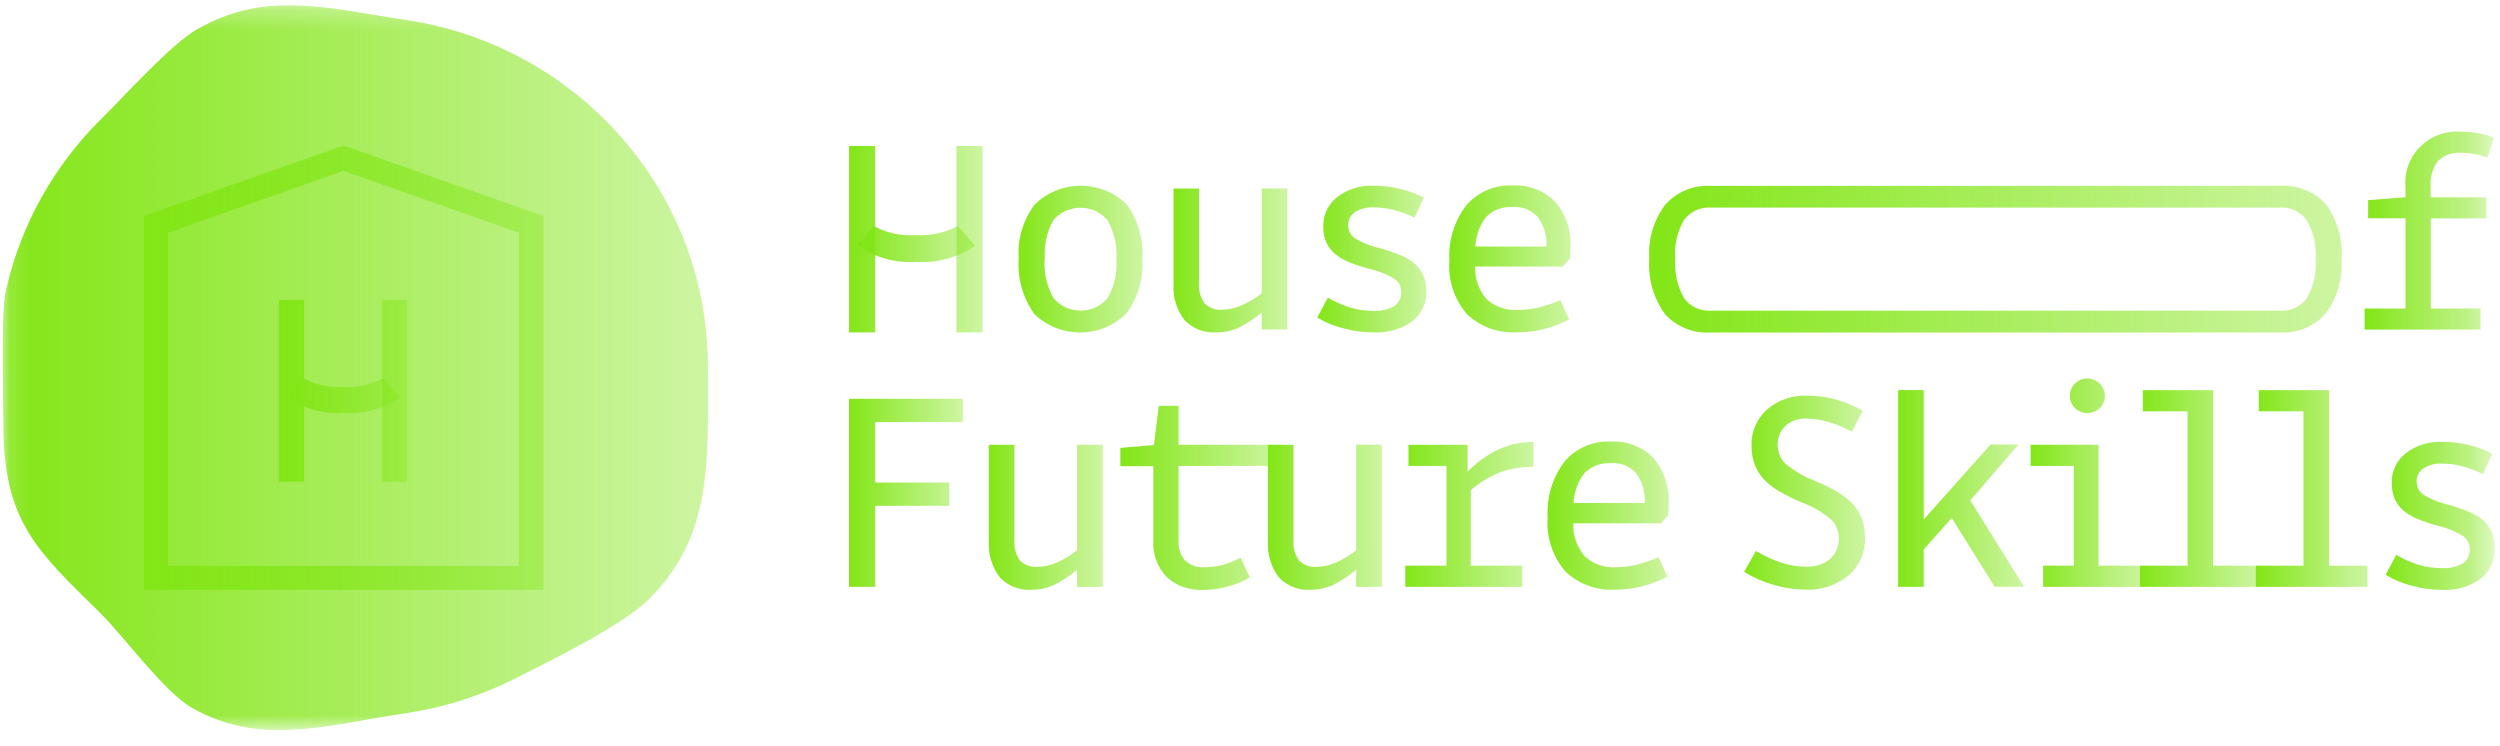 <svg width="124" height="37" viewBox="0 0 124 37" fill="none" xmlns="http://www.w3.org/2000/svg">
<g clip-path="url(#clip0_466_1103)">
<mask id="mask0_466_1103" style="mask-type:luminance" maskUnits="userSpaceOnUse" x="0" y="0" width="124" height="37">
<path d="M123.745 0.258H0.129V36.218H123.745V0.258Z" fill="white"/>
</mask>
<g mask="url(#mask0_466_1103)">
<path d="M5.038 30.476C6.117 31.544 8.187 34.351 9.493 35.093C12.933 37.06 16.152 35.963 20.146 35.372C21.983 35.099 23.761 34.542 25.417 33.719C27.102 32.878 30.846 31.045 32.164 29.74C35.353 26.596 35.114 22.983 35.114 18.18C35.114 16.916 34.974 15.657 34.7 14.422C34.245 12.38 33.417 10.443 32.257 8.691C30.554 6.122 28.199 4.034 25.412 2.647C23.756 1.824 21.977 1.261 20.14 0.989C16.152 0.397 13.207 -0.508 9.767 1.458C8.467 2.201 6.117 4.822 5.038 5.884C3.33 7.566 1.995 9.573 1.108 11.783C0.764 12.635 0.49 13.517 0.292 14.416C0.024 15.628 0.17 19.798 0.17 21.086C0.17 25.889 1.849 27.327 5.038 30.471V30.476Z" fill="url(#paint0_linear_466_1103)"/>
<path d="M26.951 29.258H7.126V10.715L17.039 7.218L26.951 10.715V29.258ZM8.333 28.069H25.744V11.545L17.039 8.471L8.333 11.545V28.069Z" fill="url(#paint1_linear_466_1103)"/>
<path d="M15.08 19.717V23.893H13.832V14.874H15.08V19.717ZM18.946 18.633V14.874H20.194V23.893H18.946V18.633Z" fill="url(#paint2_linear_466_1103)"/>
<path d="M19.838 19.706C19.01 20.28 18.013 20.558 17.004 20.483C16.013 20.547 15.027 20.262 14.223 19.682L15.016 18.748C15.622 19.085 16.316 19.241 17.004 19.189C17.704 19.236 18.398 19.085 19.01 18.748L19.838 19.706Z" fill="url(#paint3_linear_466_1103)"/>
<path d="M43.412 25.076V29.107H42.112V19.781H47.756V20.935H43.412V23.934H47.08V25.088H43.412V25.076Z" fill="url(#paint4_linear_466_1103)"/>
<path d="M49.045 26.834V22.061H50.316V26.811C50.287 27.165 50.386 27.518 50.596 27.808C50.713 27.919 50.847 28.006 50.998 28.058C51.15 28.11 51.313 28.133 51.471 28.116C51.791 28.11 52.112 28.04 52.404 27.907C52.771 27.745 53.115 27.542 53.424 27.292V22.055H54.695V29.108H53.424V28.255C53.069 28.562 52.672 28.818 52.252 29.026C51.908 29.177 51.541 29.253 51.168 29.253C50.876 29.276 50.579 29.229 50.305 29.119C50.031 29.015 49.786 28.847 49.587 28.632C49.197 28.116 49.004 27.478 49.051 26.834H49.045Z" fill="url(#paint5_linear_466_1103)"/>
<path d="M58.457 22.061H63.535V23.11H58.457V26.794C58.427 27.159 58.544 27.518 58.777 27.803C58.911 27.919 59.063 28.012 59.226 28.07C59.395 28.128 59.57 28.151 59.745 28.133C60.043 28.133 60.34 28.099 60.632 28.023C60.946 27.936 61.244 27.814 61.529 27.658L61.996 28.638C61.652 28.841 61.279 28.997 60.894 29.096C60.497 29.201 60.089 29.259 59.681 29.259C59.349 29.276 59.016 29.23 58.702 29.119C58.387 29.009 58.101 28.835 57.856 28.609C57.629 28.365 57.454 28.081 57.343 27.774C57.232 27.461 57.18 27.136 57.203 26.805V23.122H55.57V22.217L57.232 22.072L57.477 20.129H58.457V22.072V22.061Z" fill="url(#paint6_linear_466_1103)"/>
<path d="M62.888 26.834V22.061H64.159V26.811C64.13 27.165 64.223 27.518 64.439 27.808C64.555 27.919 64.689 28.006 64.841 28.058C64.993 28.11 65.156 28.133 65.313 28.116C65.634 28.11 65.955 28.04 66.246 27.907C66.614 27.745 66.958 27.542 67.267 27.292V22.055H68.538V29.108H67.267V28.255C66.911 28.562 66.514 28.818 66.095 29.026C65.751 29.177 65.383 29.253 65.01 29.253C64.719 29.276 64.421 29.229 64.147 29.119C63.873 29.015 63.628 28.847 63.43 28.632C63.039 28.116 62.847 27.478 62.894 26.834H62.888Z" fill="url(#paint7_linear_466_1103)"/>
<path d="M72.957 28.058H75.511V29.108H69.704V28.058H71.744V23.11H69.861V22.061H72.794V23.4C73.237 22.936 73.762 22.554 74.345 22.281C74.881 22.037 75.47 21.916 76.059 21.921V23.157C75.499 23.145 74.94 23.238 74.409 23.424C73.873 23.632 73.383 23.934 72.951 24.311V28.064L72.957 28.058Z" fill="url(#paint8_linear_466_1103)"/>
<path d="M82.268 27.64L82.706 28.597C82.315 28.806 81.895 28.968 81.464 29.078C81.038 29.189 80.595 29.247 80.152 29.247C79.691 29.276 79.23 29.212 78.793 29.055C78.362 28.899 77.965 28.655 77.633 28.336C77.003 27.594 76.694 26.637 76.764 25.674C76.7 24.682 76.997 23.696 77.598 22.895C77.878 22.565 78.233 22.304 78.636 22.13C79.038 21.956 79.469 21.88 79.907 21.904C80.297 21.88 80.682 21.944 81.044 22.083C81.405 22.223 81.732 22.437 82.006 22.716C82.542 23.348 82.816 24.16 82.764 24.983C82.764 25.117 82.764 25.233 82.758 25.32C82.758 25.407 82.741 25.488 82.723 25.569L82.385 25.958H78.035C78.012 26.555 78.216 27.141 78.606 27.599C78.822 27.791 79.067 27.936 79.341 28.029C79.615 28.121 79.901 28.156 80.187 28.133C80.519 28.133 80.851 28.092 81.172 28.011C81.545 27.918 81.913 27.791 82.262 27.634L82.268 27.64ZM79.907 22.977C79.668 22.959 79.429 22.994 79.201 23.075C78.974 23.157 78.77 23.29 78.601 23.452C78.262 23.881 78.07 24.404 78.052 24.949H81.58C81.615 24.421 81.464 23.899 81.149 23.464C80.991 23.296 80.799 23.162 80.583 23.075C80.367 22.988 80.134 22.953 79.907 22.971V22.977Z" fill="url(#paint9_linear_466_1103)"/>
<path d="M92.509 26.648C92.52 27.002 92.456 27.356 92.316 27.68C92.176 28.005 91.966 28.301 91.698 28.533C91.092 29.032 90.322 29.287 89.529 29.247C89.004 29.241 88.48 29.16 87.972 29.009C87.459 28.864 86.963 28.643 86.509 28.365L87.092 27.327C87.494 27.57 87.926 27.768 88.375 27.918C88.754 28.04 89.156 28.104 89.558 28.104C89.996 28.133 90.427 28 90.771 27.727C91.034 27.477 91.191 27.141 91.208 26.787C91.226 26.428 91.103 26.08 90.87 25.807C90.427 25.418 89.914 25.123 89.36 24.92C88.969 24.757 88.596 24.566 88.229 24.357C88.013 24.23 87.809 24.079 87.623 23.91C87.377 23.684 87.185 23.412 87.057 23.104C86.934 22.785 86.87 22.449 86.876 22.112C86.864 21.776 86.923 21.44 87.057 21.132C87.191 20.819 87.389 20.541 87.64 20.314C88.188 19.839 88.905 19.595 89.634 19.624C90.118 19.624 90.596 19.688 91.063 19.816C91.523 19.943 91.972 20.129 92.392 20.372L91.85 21.411C91.488 21.213 91.103 21.051 90.701 20.929C90.357 20.825 89.996 20.767 89.628 20.761C89.238 20.738 88.853 20.865 88.555 21.121C88.316 21.364 88.176 21.689 88.171 22.031C88.165 22.373 88.287 22.704 88.514 22.959C88.958 23.342 89.471 23.644 90.025 23.852C90.409 24.009 90.783 24.195 91.138 24.398C91.354 24.525 91.558 24.676 91.745 24.844C91.99 25.07 92.182 25.343 92.316 25.645C92.445 25.958 92.509 26.294 92.503 26.631L92.509 26.648Z" fill="url(#paint10_linear_466_1103)"/>
<path d="M97.722 24.816L100.392 29.102H98.934L96.806 25.691L95.418 27.252V29.108H94.147V19.346H95.418V25.767L98.73 22.049H100.118L97.728 24.816H97.722Z" fill="url(#paint11_linear_466_1103)"/>
<path d="M104.095 28.058H106.427V29.108H101.337V28.058H102.864V23.11H100.719V22.06H104.089V28.058H104.095ZM104.404 19.677C104.392 19.874 104.316 20.059 104.182 20.21C104.048 20.355 103.867 20.454 103.669 20.483C103.471 20.512 103.267 20.477 103.098 20.378C102.923 20.28 102.789 20.123 102.719 19.943C102.649 19.758 102.643 19.555 102.701 19.369C102.765 19.184 102.888 19.021 103.057 18.911C103.226 18.801 103.424 18.754 103.623 18.777C103.821 18.801 104.007 18.888 104.147 19.027C104.235 19.114 104.299 19.218 104.345 19.328C104.392 19.439 104.41 19.561 104.404 19.682V19.677Z" fill="url(#paint12_linear_466_1103)"/>
<path d="M109.773 28.058H112.036V29.108H106.141V28.058H108.502V20.402H106.286V19.352H109.773V28.058Z" fill="url(#paint13_linear_466_1103)"/>
<path d="M115.522 28.058H117.429V29.108H111.889V28.058H114.251V20.402H112.035V19.352H115.522V28.058Z" fill="url(#paint14_linear_466_1103)"/>
<path d="M123.745 27.153C123.757 27.443 123.705 27.739 123.582 28.005C123.46 28.272 123.279 28.51 123.052 28.696C122.491 29.102 121.809 29.299 121.116 29.258C120.615 29.258 120.119 29.189 119.635 29.055C119.174 28.939 118.731 28.759 118.329 28.51L118.854 27.518C119.214 27.733 119.6 27.901 119.996 28.023C120.357 28.127 120.737 28.179 121.116 28.179C121.478 28.203 121.844 28.121 122.16 27.942C122.276 27.86 122.363 27.756 122.422 27.628C122.48 27.506 122.509 27.367 122.498 27.228C122.498 27.112 122.474 26.99 122.422 26.886C122.369 26.782 122.299 26.683 122.206 26.613C121.816 26.364 121.378 26.184 120.924 26.08C120.58 25.987 120.235 25.871 119.903 25.737C119.704 25.656 119.518 25.552 119.349 25.43C119.115 25.273 118.929 25.053 118.806 24.804C118.684 24.543 118.625 24.253 118.631 23.963C118.625 23.678 118.678 23.4 118.801 23.145C118.918 22.89 119.099 22.663 119.32 22.484C119.839 22.083 120.485 21.886 121.145 21.915C121.582 21.915 122.014 21.967 122.434 22.066C122.848 22.165 123.244 22.31 123.623 22.507L123.157 23.516C122.83 23.354 122.486 23.22 122.136 23.127C121.809 23.04 121.471 22.994 121.127 22.994C120.801 22.977 120.474 23.058 120.2 23.232C120.095 23.307 120.008 23.406 119.949 23.516C119.891 23.632 119.862 23.76 119.867 23.887C119.867 24.003 119.891 24.125 119.944 24.23C119.996 24.34 120.066 24.432 120.159 24.508C120.556 24.757 120.999 24.937 121.46 25.041C121.804 25.134 122.136 25.25 122.469 25.39C122.661 25.477 122.848 25.575 123.023 25.691C123.25 25.859 123.436 26.074 123.564 26.323C123.687 26.584 123.745 26.869 123.74 27.159L123.745 27.153Z" fill="url(#paint15_linear_466_1103)"/>
<path d="M56.66 12.862C56.724 13.819 56.444 14.77 55.867 15.547C55.569 15.843 55.214 16.081 54.823 16.243C54.432 16.406 54.013 16.487 53.587 16.492C53.161 16.492 52.741 16.411 52.351 16.255C51.96 16.098 51.604 15.866 51.301 15.57C50.73 14.77 50.456 13.801 50.526 12.821C50.461 11.864 50.741 10.919 51.319 10.147C51.616 9.851 51.972 9.619 52.362 9.457C52.753 9.295 53.173 9.213 53.599 9.213C54.024 9.213 54.444 9.295 54.835 9.451C55.225 9.608 55.581 9.84 55.884 10.136C56.456 10.93 56.73 11.899 56.66 12.867V12.862ZM51.814 12.821C51.767 13.5 51.913 14.178 52.246 14.776C52.409 14.973 52.613 15.13 52.846 15.24C53.08 15.35 53.336 15.402 53.593 15.408C53.849 15.408 54.106 15.356 54.339 15.245C54.572 15.135 54.776 14.979 54.94 14.787C55.272 14.201 55.423 13.534 55.377 12.867C55.423 12.195 55.272 11.528 54.94 10.936C54.776 10.739 54.572 10.582 54.345 10.472C54.112 10.362 53.861 10.304 53.604 10.304C53.348 10.304 53.091 10.356 52.858 10.46C52.625 10.565 52.415 10.721 52.252 10.913C51.925 11.499 51.773 12.16 51.826 12.827L51.814 12.821Z" fill="url(#paint16_linear_466_1103)"/>
<path d="M58.205 14.091V9.352H59.476V14.062C59.447 14.416 59.541 14.764 59.756 15.054C59.873 15.164 60.007 15.245 60.159 15.303C60.31 15.361 60.474 15.378 60.631 15.361C60.952 15.355 61.272 15.286 61.564 15.152C61.931 14.996 62.275 14.787 62.584 14.543V9.352H63.855V16.341H62.584V15.5C62.229 15.802 61.832 16.057 61.412 16.266C61.068 16.417 60.701 16.492 60.328 16.486C60.036 16.504 59.739 16.463 59.465 16.353C59.191 16.248 58.946 16.08 58.748 15.871C58.357 15.361 58.164 14.729 58.211 14.091H58.205Z" fill="url(#paint17_linear_466_1103)"/>
<path d="M70.753 14.404C70.765 14.694 70.712 14.984 70.59 15.245C70.467 15.512 70.286 15.744 70.059 15.93C69.499 16.33 68.817 16.527 68.123 16.486C67.622 16.486 67.126 16.417 66.642 16.289C66.181 16.179 65.738 15.993 65.336 15.75L65.861 14.764C66.222 14.973 66.607 15.141 67.004 15.263C67.365 15.367 67.744 15.419 68.117 15.419C68.479 15.442 68.846 15.361 69.161 15.181C69.272 15.1 69.365 14.996 69.423 14.874C69.482 14.752 69.511 14.613 69.499 14.479C69.499 14.364 69.476 14.248 69.429 14.137C69.377 14.033 69.307 13.94 69.208 13.865C68.817 13.615 68.38 13.436 67.925 13.337C67.575 13.244 67.237 13.134 66.904 13.001C66.706 12.919 66.52 12.815 66.351 12.693C66.117 12.537 65.931 12.322 65.808 12.072C65.686 11.812 65.627 11.527 65.633 11.243C65.627 10.965 65.68 10.686 65.802 10.431C65.919 10.176 66.1 9.955 66.321 9.776C66.84 9.381 67.487 9.178 68.147 9.213C68.584 9.213 69.015 9.265 69.435 9.364C69.849 9.462 70.246 9.607 70.625 9.799L70.158 10.796C69.832 10.634 69.488 10.507 69.138 10.414C68.811 10.327 68.473 10.286 68.129 10.286C67.802 10.269 67.476 10.35 67.202 10.524C67.097 10.599 67.01 10.692 66.951 10.808C66.893 10.924 66.869 11.046 66.869 11.174C66.869 11.29 66.893 11.405 66.945 11.516C66.998 11.62 67.068 11.713 67.161 11.788C67.558 12.038 68.001 12.217 68.461 12.316C68.805 12.409 69.138 12.525 69.47 12.658C69.662 12.74 69.849 12.844 70.024 12.96C70.251 13.122 70.438 13.337 70.566 13.586C70.689 13.847 70.747 14.126 70.741 14.41L70.753 14.404Z" fill="url(#paint18_linear_466_1103)"/>
<path d="M77.395 14.891L77.832 15.843C77.441 16.051 77.021 16.208 76.59 16.318C76.164 16.428 75.721 16.481 75.278 16.481C74.817 16.51 74.357 16.446 73.919 16.295C73.488 16.138 73.091 15.895 72.759 15.582C72.129 14.845 71.82 13.9 71.89 12.943C71.826 11.957 72.123 10.982 72.724 10.188C73.004 9.863 73.36 9.602 73.762 9.428C74.164 9.259 74.596 9.178 75.033 9.201C75.424 9.178 75.808 9.242 76.176 9.381C76.537 9.52 76.864 9.735 77.138 10.008C77.674 10.634 77.948 11.44 77.896 12.252C77.896 12.386 77.896 12.496 77.89 12.589C77.89 12.676 77.873 12.757 77.855 12.838L77.517 13.221H73.167C73.144 13.812 73.348 14.393 73.739 14.845C73.949 15.036 74.199 15.176 74.473 15.268C74.747 15.361 75.033 15.396 75.319 15.373C75.651 15.373 75.984 15.332 76.304 15.257C76.677 15.164 77.045 15.036 77.395 14.886V14.891ZM75.033 10.269C74.794 10.251 74.555 10.286 74.328 10.367C74.1 10.448 73.896 10.576 73.727 10.744C73.389 11.168 73.196 11.69 73.179 12.229H76.707C76.736 11.707 76.584 11.185 76.275 10.762C76.118 10.594 75.925 10.46 75.709 10.373C75.494 10.286 75.26 10.251 75.027 10.269H75.033Z" fill="url(#paint19_linear_466_1103)"/>
<path d="M115.366 10.136C115.08 9.822 114.724 9.573 114.328 9.416C113.931 9.254 113.499 9.19 113.074 9.219H84.864C84.439 9.196 84.013 9.266 83.616 9.428C83.226 9.59 82.876 9.84 82.596 10.153C82.019 10.924 81.739 11.876 81.803 12.827C81.733 13.801 82.001 14.77 82.579 15.576C82.864 15.889 83.22 16.139 83.616 16.295C84.013 16.458 84.444 16.521 84.87 16.492H113.08C113.506 16.516 113.931 16.446 114.328 16.284C114.724 16.121 115.074 15.872 115.348 15.553C115.926 14.776 116.205 13.824 116.141 12.867C116.211 11.899 115.942 10.93 115.372 10.136H115.366ZM114.421 14.787C114.269 14.996 114.071 15.159 113.832 15.269C113.599 15.379 113.336 15.425 113.08 15.408H84.87C84.608 15.425 84.345 15.379 84.112 15.269C83.873 15.159 83.675 14.99 83.523 14.781C83.191 14.184 83.045 13.505 83.092 12.827C83.039 12.16 83.191 11.499 83.523 10.913C83.675 10.704 83.879 10.542 84.118 10.431C84.357 10.321 84.613 10.281 84.876 10.298H113.086C113.349 10.281 113.605 10.333 113.838 10.443C114.071 10.553 114.276 10.721 114.421 10.936C114.753 11.528 114.905 12.195 114.858 12.867C114.905 13.534 114.753 14.201 114.421 14.781V14.787Z" fill="url(#paint20_linear_466_1103)"/>
<path d="M120.567 15.304H123.034V16.348H117.285V15.304H119.314V10.826H117.46V9.927L119.314 9.782V9.266C119.278 8.9 119.331 8.529 119.459 8.181C119.587 7.833 119.792 7.52 120.06 7.259C120.328 6.998 120.649 6.795 121.004 6.673C121.361 6.545 121.739 6.499 122.112 6.534C122.398 6.534 122.684 6.563 122.964 6.615C123.22 6.662 123.471 6.731 123.716 6.824L123.378 7.822C123.168 7.74 122.957 7.677 122.736 7.636C122.533 7.601 122.317 7.578 122.107 7.578C121.891 7.561 121.675 7.584 121.471 7.653C121.267 7.723 121.081 7.839 120.923 7.984C120.649 8.355 120.521 8.813 120.562 9.277V9.788H123.319V10.832H120.567V15.315V15.304Z" fill="url(#paint21_linear_466_1103)"/>
<path d="M43.412 12.206V16.487H42.112V7.241H43.412V12.206ZM47.441 11.093V7.241H48.736V16.487H47.441V11.093Z" fill="url(#paint22_linear_466_1103)"/>
<path d="M48.374 12.188C47.511 12.78 46.467 13.064 45.417 12.989C44.379 13.053 43.353 12.763 42.513 12.165L43.341 11.208C43.971 11.556 44.694 11.713 45.417 11.661C46.146 11.713 46.869 11.55 47.505 11.208L48.368 12.188H48.374Z" fill="url(#paint23_linear_466_1103)"/>
</g>
</g>
<defs>
<linearGradient id="paint0_linear_466_1103" x1="0.13" y1="18.236" x2="35.118" y2="18.236" gradientUnits="userSpaceOnUse">
<stop stop-color="#83E617"/>
<stop offset="1" stop-color="#83E617" stop-opacity="0.4"/>
</linearGradient>
<linearGradient id="paint1_linear_466_1103" x1="7.126" y1="18.238" x2="26.951" y2="18.238" gradientUnits="userSpaceOnUse">
<stop stop-color="#83E617"/>
<stop offset="1" stop-color="#83E617" stop-opacity="0.4"/>
</linearGradient>
<linearGradient id="paint2_linear_466_1103" x1="13.832" y1="19.384" x2="20.194" y2="19.384" gradientUnits="userSpaceOnUse">
<stop stop-color="#83E617"/>
<stop offset="1" stop-color="#83E617" stop-opacity="0.4"/>
</linearGradient>
<linearGradient id="paint3_linear_466_1103" x1="14.223" y1="19.622" x2="19.838" y2="19.622" gradientUnits="userSpaceOnUse">
<stop stop-color="#83E617"/>
<stop offset="1" stop-color="#83E617" stop-opacity="0.4"/>
</linearGradient>
<linearGradient id="paint4_linear_466_1103" x1="42.112" y1="24.444" x2="47.756" y2="24.444" gradientUnits="userSpaceOnUse">
<stop stop-color="#83E617"/>
<stop offset="1" stop-color="#83E617" stop-opacity="0.4"/>
</linearGradient>
<linearGradient id="paint5_linear_466_1103" x1="49.044" y1="25.657" x2="54.695" y2="25.657" gradientUnits="userSpaceOnUse">
<stop stop-color="#83E617"/>
<stop offset="1" stop-color="#83E617" stop-opacity="0.4"/>
</linearGradient>
<linearGradient id="paint6_linear_466_1103" x1="55.57" y1="24.696" x2="63.535" y2="24.696" gradientUnits="userSpaceOnUse">
<stop stop-color="#83E617"/>
<stop offset="1" stop-color="#83E617" stop-opacity="0.4"/>
</linearGradient>
<linearGradient id="paint7_linear_466_1103" x1="62.887" y1="25.657" x2="68.538" y2="25.657" gradientUnits="userSpaceOnUse">
<stop stop-color="#83E617"/>
<stop offset="1" stop-color="#83E617" stop-opacity="0.4"/>
</linearGradient>
<linearGradient id="paint8_linear_466_1103" x1="69.704" y1="25.514" x2="76.059" y2="25.514" gradientUnits="userSpaceOnUse">
<stop stop-color="#83E617"/>
<stop offset="1" stop-color="#83E617" stop-opacity="0.4"/>
</linearGradient>
<linearGradient id="paint9_linear_466_1103" x1="76.754" y1="25.576" x2="82.77" y2="25.576" gradientUnits="userSpaceOnUse">
<stop stop-color="#83E617"/>
<stop offset="1" stop-color="#83E617" stop-opacity="0.4"/>
</linearGradient>
<linearGradient id="paint10_linear_466_1103" x1="86.509" y1="24.436" x2="92.51" y2="24.436" gradientUnits="userSpaceOnUse">
<stop stop-color="#83E617"/>
<stop offset="1" stop-color="#83E617" stop-opacity="0.4"/>
</linearGradient>
<linearGradient id="paint11_linear_466_1103" x1="94.147" y1="24.227" x2="100.392" y2="24.227" gradientUnits="userSpaceOnUse">
<stop stop-color="#83E617"/>
<stop offset="1" stop-color="#83E617" stop-opacity="0.4"/>
</linearGradient>
<linearGradient id="paint12_linear_466_1103" x1="100.719" y1="23.94" x2="106.427" y2="23.94" gradientUnits="userSpaceOnUse">
<stop stop-color="#83E617"/>
<stop offset="1" stop-color="#83E617" stop-opacity="0.4"/>
</linearGradient>
<linearGradient id="paint13_linear_466_1103" x1="106.141" y1="24.23" x2="112.036" y2="24.23" gradientUnits="userSpaceOnUse">
<stop stop-color="#83E617"/>
<stop offset="1" stop-color="#83E617" stop-opacity="0.4"/>
</linearGradient>
<linearGradient id="paint14_linear_466_1103" x1="111.889" y1="24.23" x2="117.429" y2="24.23" gradientUnits="userSpaceOnUse">
<stop stop-color="#83E617"/>
<stop offset="1" stop-color="#83E617" stop-opacity="0.4"/>
</linearGradient>
<linearGradient id="paint15_linear_466_1103" x1="118.329" y1="25.588" x2="123.747" y2="25.588" gradientUnits="userSpaceOnUse">
<stop stop-color="#83E617"/>
<stop offset="1" stop-color="#83E617" stop-opacity="0.4"/>
</linearGradient>
<linearGradient id="paint16_linear_466_1103" x1="50.515" y1="12.853" x2="56.67" y2="12.853" gradientUnits="userSpaceOnUse">
<stop stop-color="#83E617"/>
<stop offset="1" stop-color="#83E617" stop-opacity="0.4"/>
</linearGradient>
<linearGradient id="paint17_linear_466_1103" x1="58.204" y1="12.921" x2="63.855" y2="12.921" gradientUnits="userSpaceOnUse">
<stop stop-color="#83E617"/>
<stop offset="1" stop-color="#83E617" stop-opacity="0.4"/>
</linearGradient>
<linearGradient id="paint18_linear_466_1103" x1="65.336" y1="12.85" x2="70.754" y2="12.85" gradientUnits="userSpaceOnUse">
<stop stop-color="#83E617"/>
<stop offset="1" stop-color="#83E617" stop-opacity="0.4"/>
</linearGradient>
<linearGradient id="paint19_linear_466_1103" x1="71.88" y1="12.842" x2="77.902" y2="12.842" gradientUnits="userSpaceOnUse">
<stop stop-color="#83E617"/>
<stop offset="1" stop-color="#83E617" stop-opacity="0.4"/>
</linearGradient>
<linearGradient id="paint20_linear_466_1103" x1="81.792" y1="12.856" x2="116.152" y2="12.856" gradientUnits="userSpaceOnUse">
<stop stop-color="#83E617"/>
<stop offset="1" stop-color="#83E617" stop-opacity="0.4"/>
</linearGradient>
<linearGradient id="paint21_linear_466_1103" x1="117.285" y1="11.435" x2="123.716" y2="11.435" gradientUnits="userSpaceOnUse">
<stop stop-color="#83E617"/>
<stop offset="1" stop-color="#83E617" stop-opacity="0.4"/>
</linearGradient>
<linearGradient id="paint22_linear_466_1103" x1="42.112" y1="11.864" x2="48.736" y2="11.864" gradientUnits="userSpaceOnUse">
<stop stop-color="#83E617"/>
<stop offset="1" stop-color="#83E617" stop-opacity="0.4"/>
</linearGradient>
<linearGradient id="paint23_linear_466_1103" x1="42.513" y1="12.104" x2="48.374" y2="12.104" gradientUnits="userSpaceOnUse">
<stop stop-color="#83E617"/>
<stop offset="1" stop-color="#83E617" stop-opacity="0.4"/>
</linearGradient>
<clipPath id="clip0_466_1103">
<rect width="123.615" height="35.961" fill="white" transform="translate(0.129 0.258)"/>
</clipPath>
</defs>
</svg>
